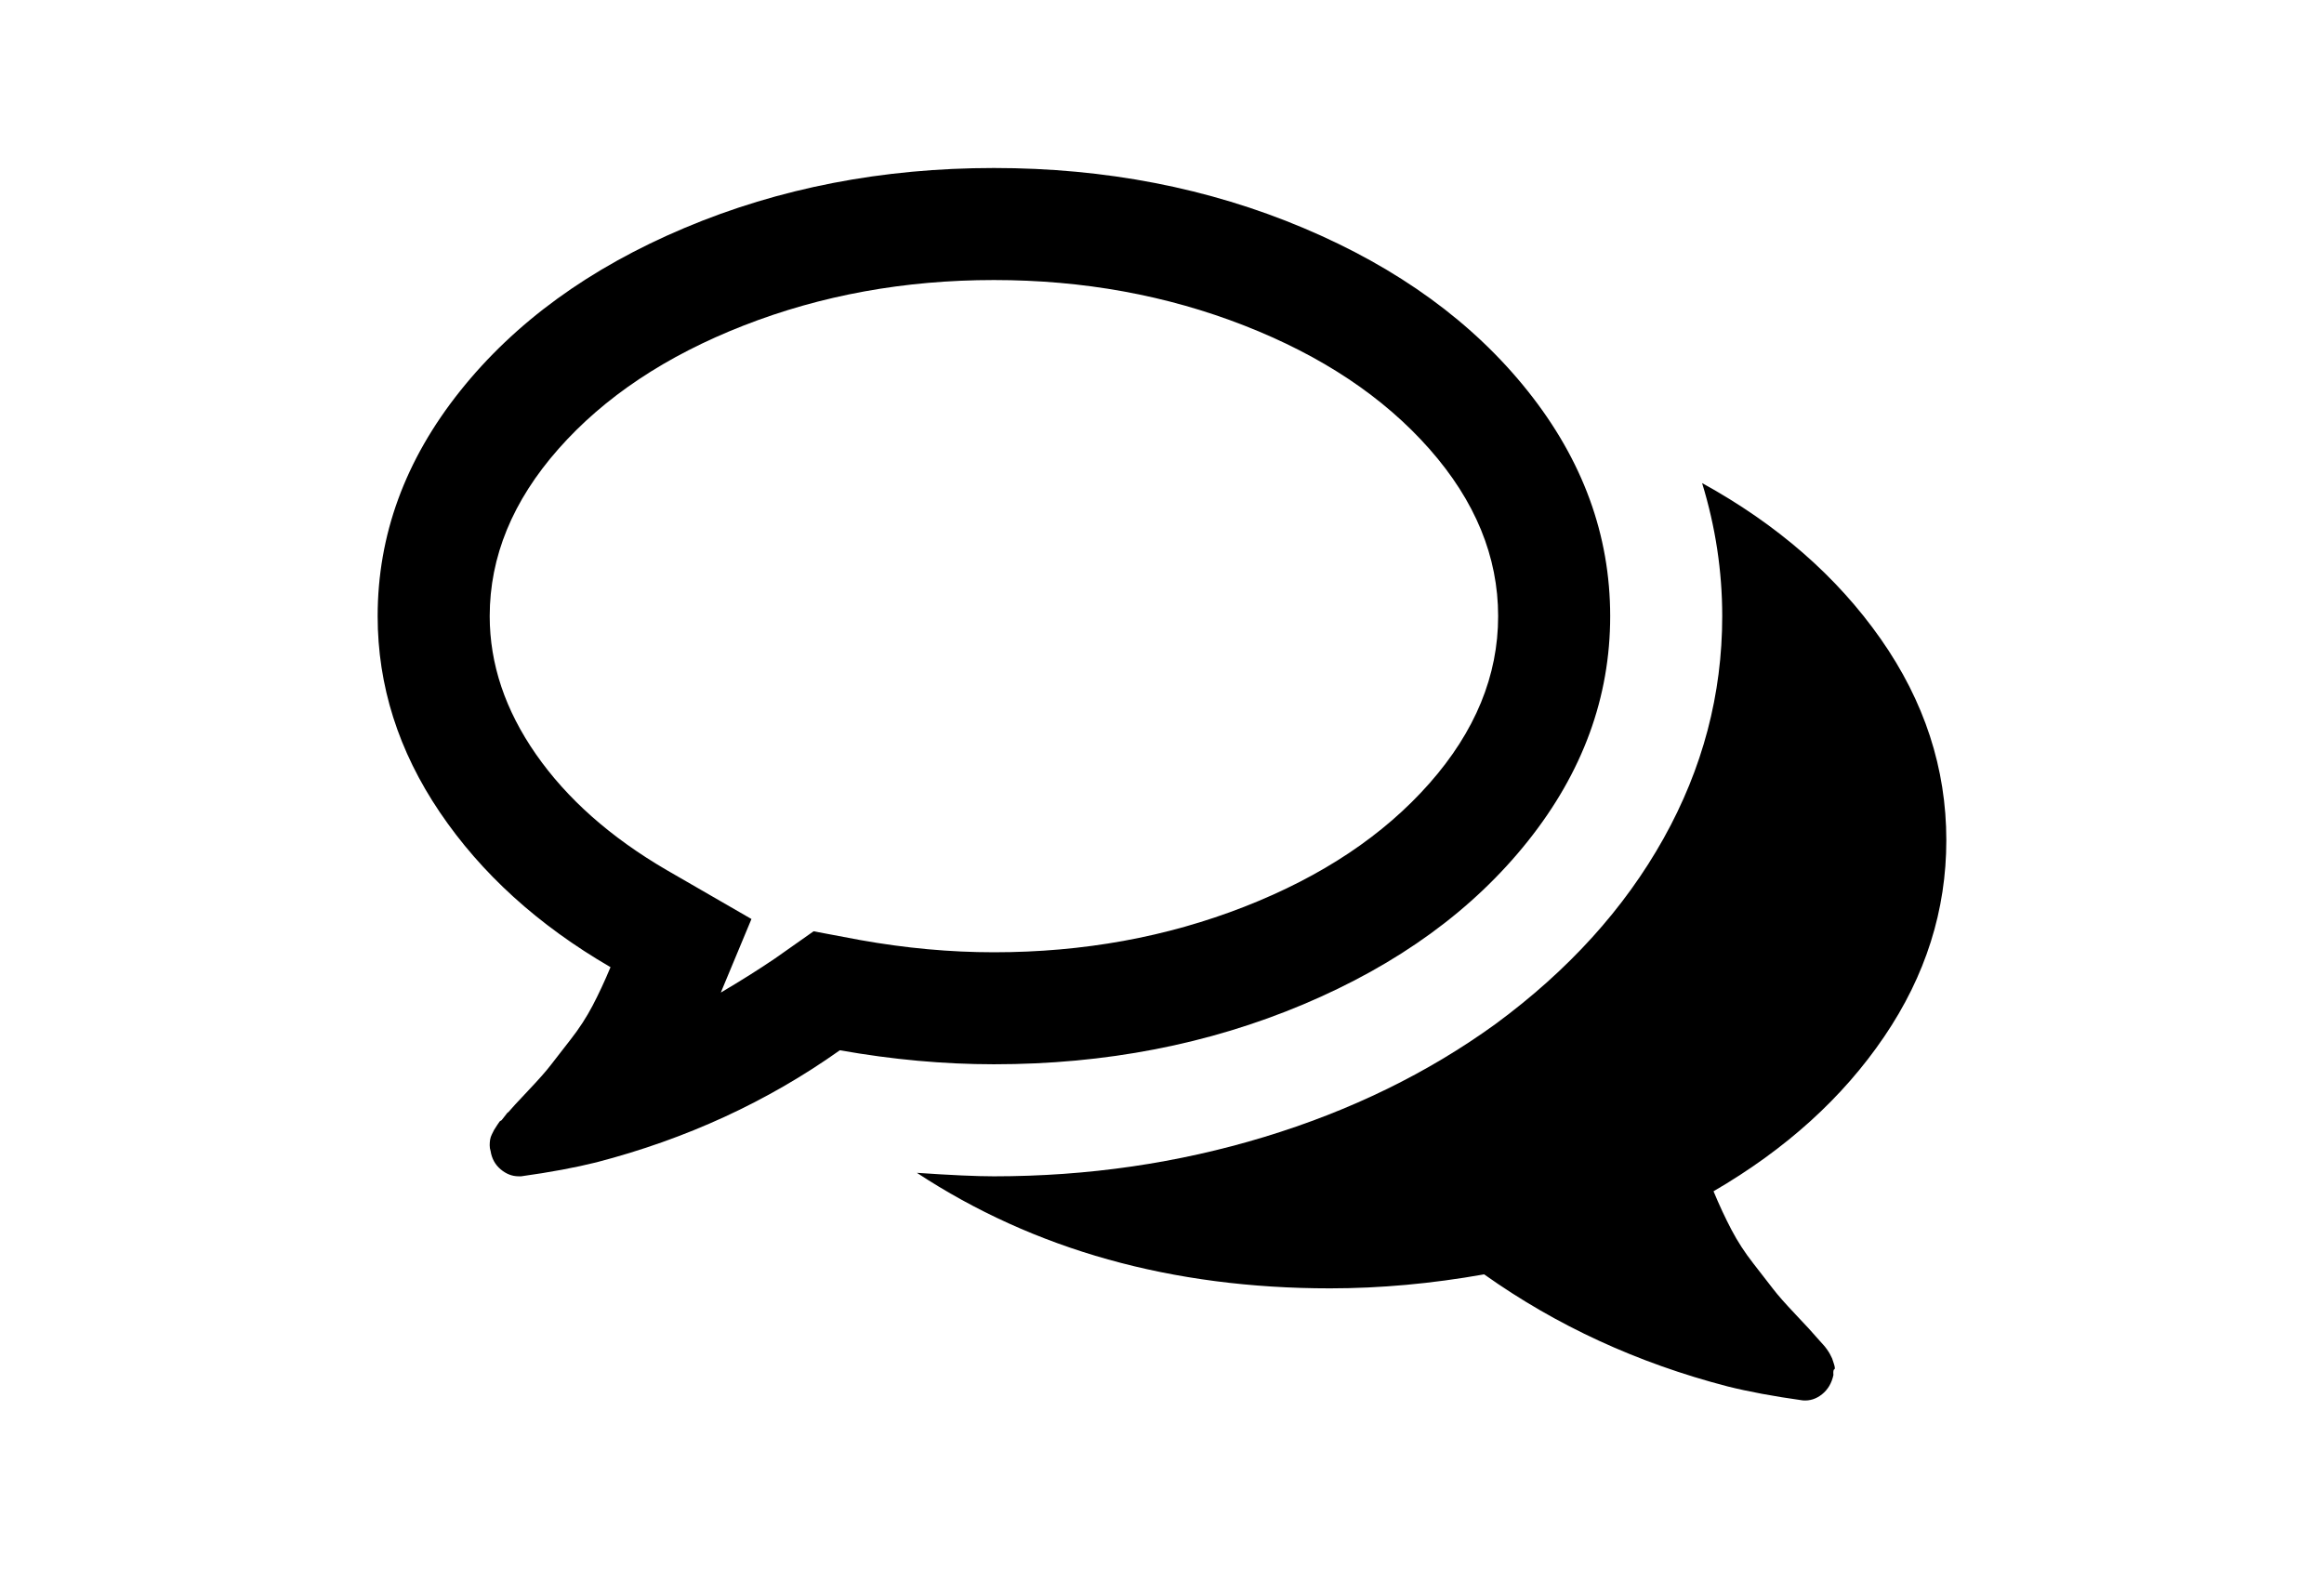 <?xml version="1.0" encoding="utf-8"?>
<!-- Generator: Adobe Illustrator 16.0.4, SVG Export Plug-In . SVG Version: 6.00 Build 0)  -->
<!DOCTYPE svg PUBLIC "-//W3C//DTD SVG 1.1//EN" "http://www.w3.org/Graphics/SVG/1.1/DTD/svg11.dtd">
<svg version="1.1" id="Capa_1" xmlns="http://www.w3.org/2000/svg" xmlns:xlink="http://www.w3.org/1999/xlink" x="0px" y="0px"
	 width="40px" height="27px" viewBox="0 0 216 146" enable-background="new 0 0 216 146" xml:space="preserve">
<g>
	<path d="M121.158,93.486c8.826-3.721,15.792-8.786,20.896-15.195c5.106-6.409,7.659-13.388,7.659-20.938
		c0-7.55-2.553-14.529-7.659-20.939c-5.104-6.409-12.07-11.474-20.896-15.195c-8.826-3.721-18.426-5.581-28.801-5.581
		c-10.374,0-19.974,1.861-28.801,5.582c-8.826,3.721-15.792,8.786-20.897,15.195C37.553,42.824,35,49.803,35,57.353
		c0,6.463,1.93,12.549,5.786,18.251c3.856,5.703,9.152,10.511,15.887,14.421c-0.543,1.305-1.1,2.498-1.67,3.586
		c-0.571,1.086-1.249,2.131-2.037,3.137c-0.788,1.005-1.398,1.792-1.833,2.361c-0.435,0.57-1.141,1.372-2.119,2.403
		c-0.978,1.032-1.603,1.711-1.874,2.037c0-0.056-0.109,0.067-0.326,0.366c-0.218,0.299-0.34,0.434-0.367,0.408
		c-0.027-0.029-0.136,0.107-0.326,0.406s-0.285,0.448-0.285,0.448l-0.204,0.407c-0.081,0.162-0.136,0.324-0.163,0.488
		c-0.027,0.162-0.041,0.34-0.041,0.529s0.027,0.366,0.082,0.529c0.109,0.706,0.421,1.275,0.937,1.711
		c0.516,0.434,1.072,0.65,1.67,0.65h0.245c2.715-0.379,5.051-0.814,7.006-1.303c8.365-2.173,15.915-5.649,22.65-10.429
		c4.888,0.869,9.668,1.304,14.339,1.304C102.731,99.066,112.332,97.206,121.158,93.486z M75.574,86.684l-3.585,2.525
		c-1.521,1.031-3.204,2.092-5.051,3.178l2.852-6.845l-7.903-4.562c-5.215-3.041-9.261-6.626-12.14-10.754
		c-2.879-4.128-4.318-8.419-4.318-12.873c0-5.541,2.133-10.728,6.396-15.562c4.263-4.834,10.007-8.663,17.231-11.488
		c7.224-2.824,14.991-4.237,23.301-4.237s16.078,1.413,23.301,4.237c7.224,2.825,12.968,6.654,17.232,11.488
		c4.264,4.834,6.395,10.021,6.395,15.562c0,5.54-2.131,10.727-6.395,15.561c-4.264,4.835-10.008,8.664-17.232,11.488
		c-7.223,2.824-14.99,4.236-23.301,4.236c-4.073,0-8.228-0.381-12.465-1.141L75.574,86.684z"/>
	<path d="M175.213,96.497c3.857-5.677,5.785-11.772,5.785-18.29c0-6.681-2.037-12.928-6.109-18.739
		c-4.074-5.811-9.615-10.646-16.621-14.502c1.248,4.073,1.873,8.201,1.873,12.384c0,7.278-1.818,14.176-5.459,20.694
		c-3.639,6.517-8.854,12.274-15.643,17.272c-6.301,4.562-13.471,8.065-21.51,10.51c-8.037,2.443-16.429,3.666-25.174,3.666
		c-1.629,0-4.019-0.108-7.169-0.325c10.917,7.169,23.736,10.754,38.455,10.754c4.672,0,9.451-0.435,14.34-1.304
		c6.734,4.781,14.285,8.256,22.649,10.429c1.955,0.49,4.291,0.924,7.007,1.304c0.651,0.055,1.25-0.135,1.793-0.57
		c0.543-0.435,0.896-1.031,1.059-1.791c-0.026-0.326,0-0.504,0.082-0.53c0.08-0.026,0.066-0.203-0.041-0.529
		c-0.108-0.326-0.163-0.489-0.163-0.489l-0.203-0.406c-0.056-0.108-0.149-0.258-0.285-0.448c-0.136-0.188-0.244-0.325-0.326-0.407
		c-0.081-0.081-0.202-0.217-0.366-0.406c-0.162-0.189-0.271-0.312-0.326-0.367c-0.271-0.325-0.895-1.004-1.873-2.036
		c-0.978-1.032-1.684-1.833-2.118-2.403s-1.046-1.357-1.833-2.363c-0.787-1.004-1.467-2.05-2.037-3.137
		c-0.57-1.086-1.127-2.281-1.67-3.584C166.062,106.97,171.359,102.177,175.213,96.497z"/>
</g>
</svg>
